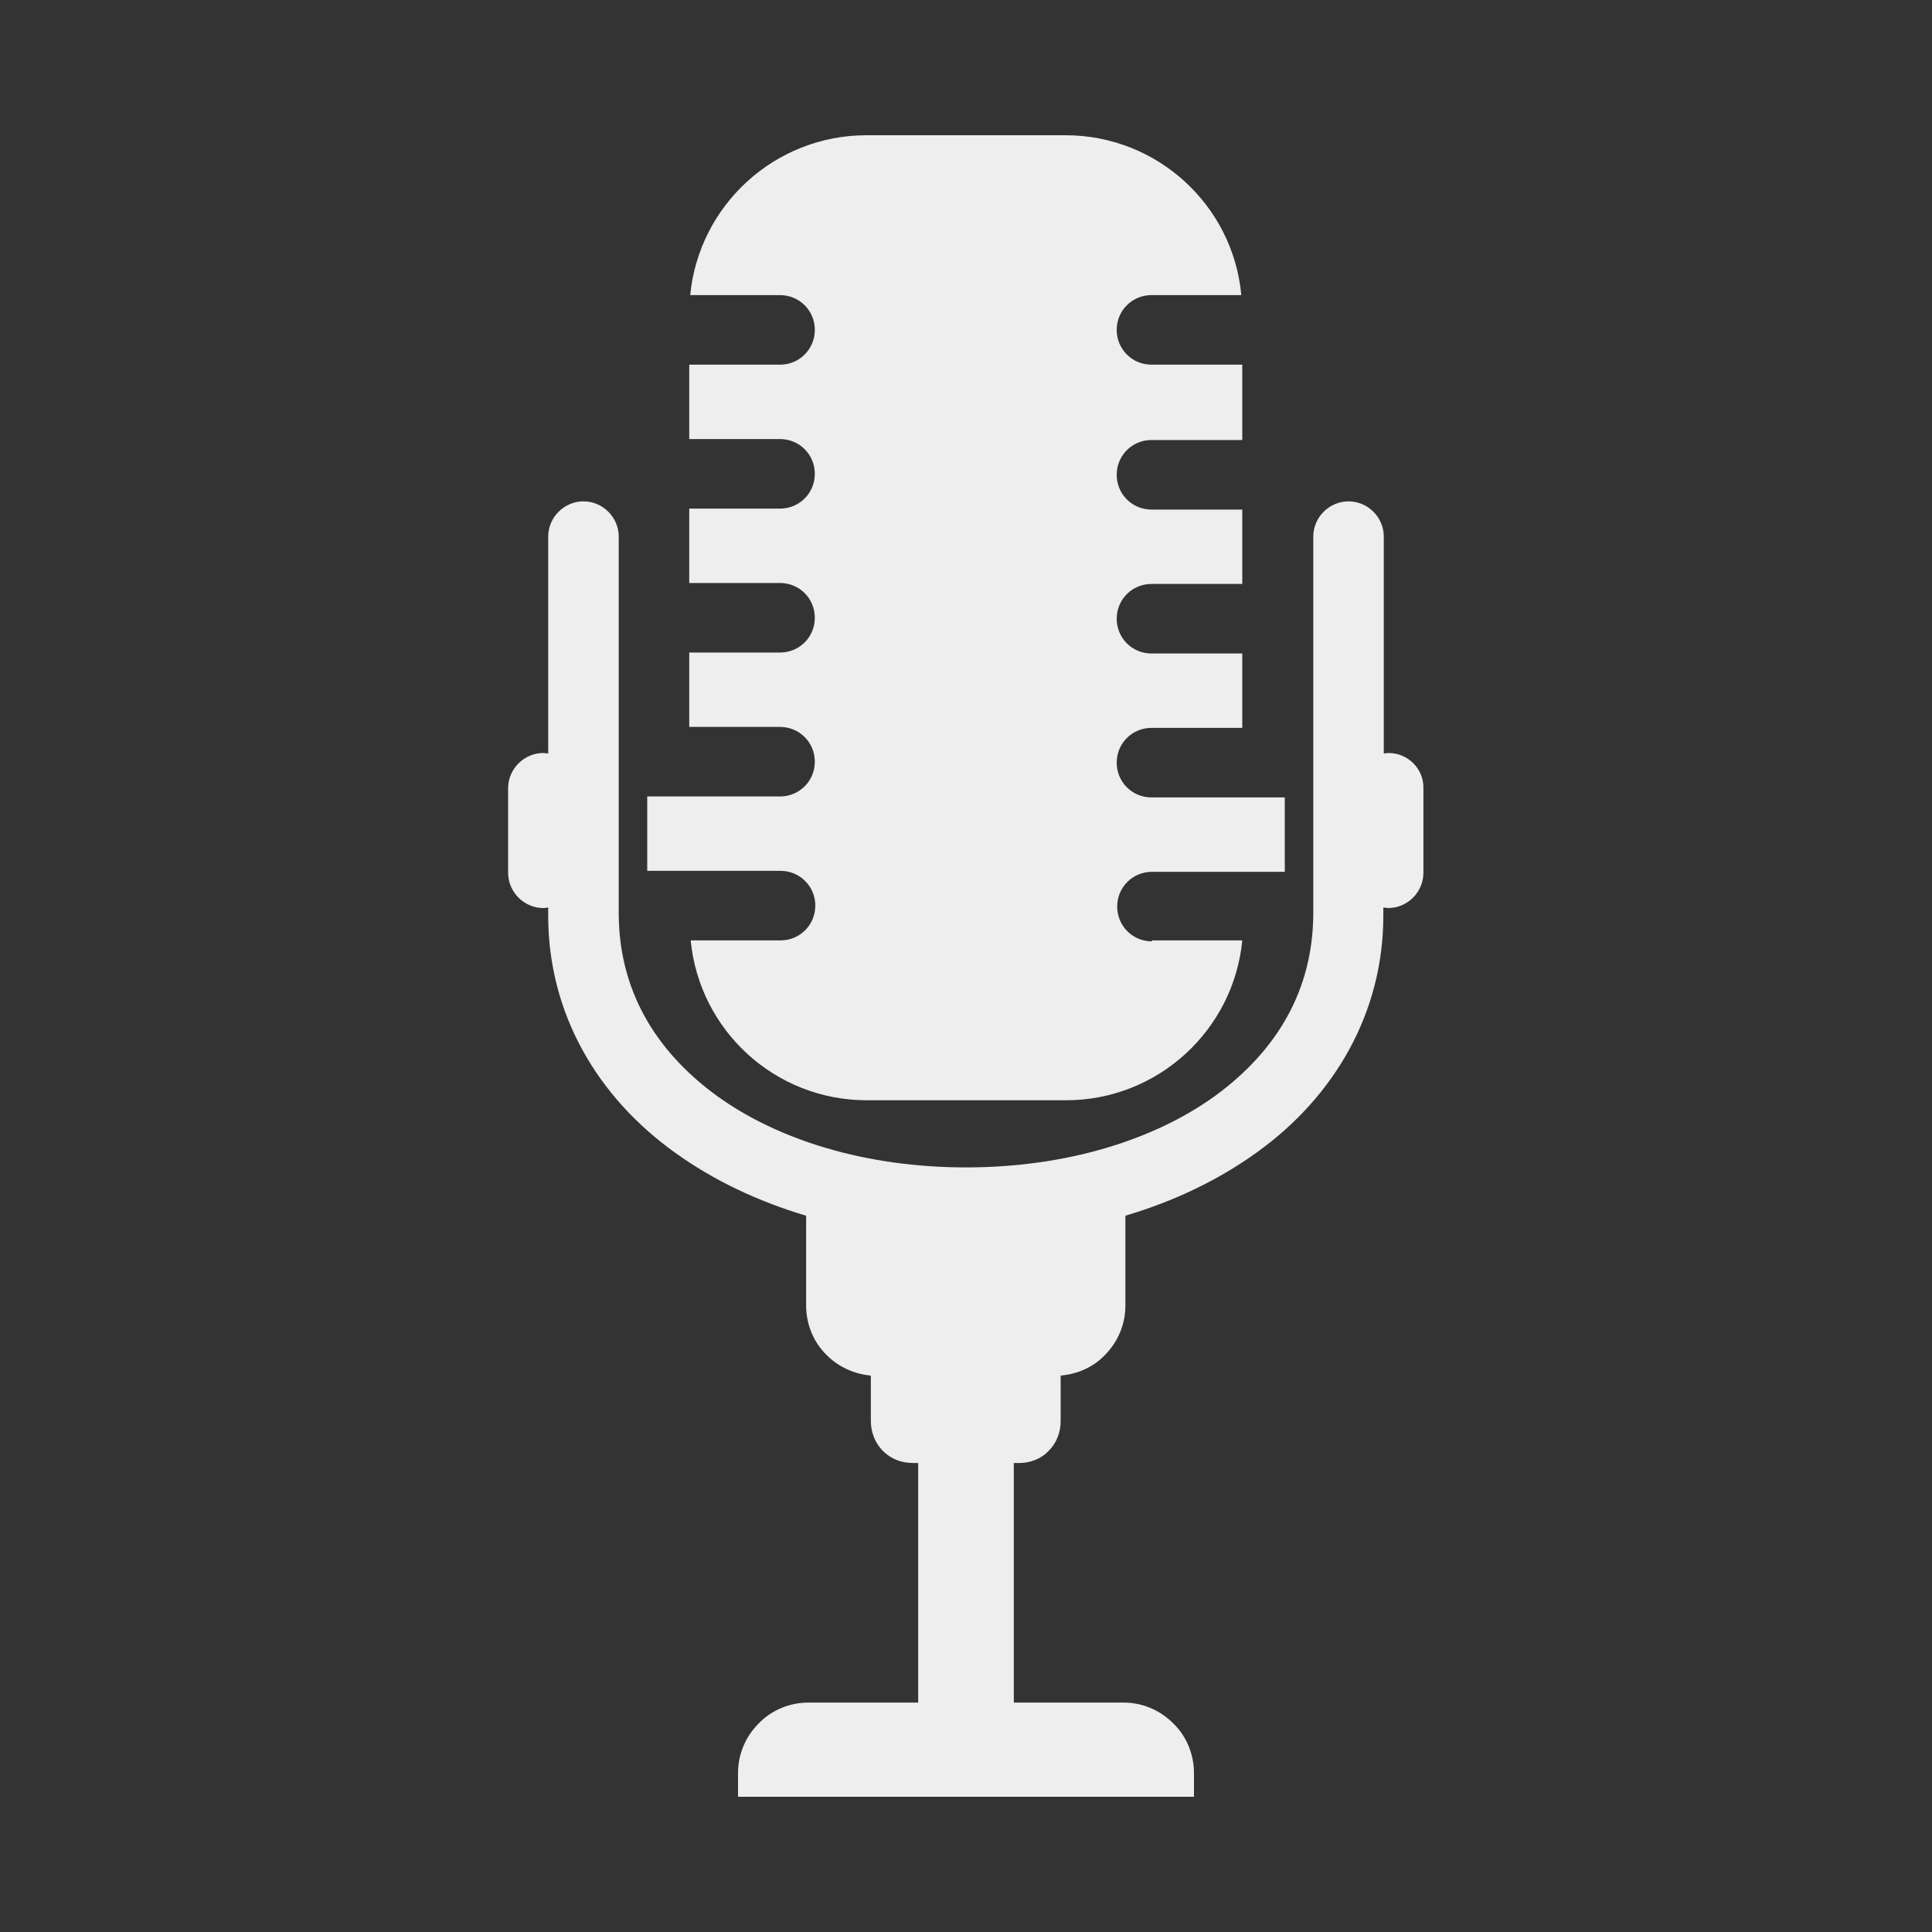 <?xml version="1.0" encoding="utf-8"?>
<!-- Generator: Adobe Illustrator 23.0.4, SVG Export Plug-In . SVG Version: 6.00 Build 0)  -->
<svg version="1.1" id="Layer_1" xmlns="http://www.w3.org/2000/svg" xmlns:xlink="http://www.w3.org/1999/xlink" x="0px" y="0px"
	 viewBox="0 0 400 400" style="enable-background:new 0 0 400 400;" xml:space="preserve">
<rect x="0" y="0" width="400" height="400" fill="#333333" stroke="none"/>
<style type="text/css">
	.st0{display:none;}
	.st1{display:inline;fill-rule:evenodd;clip-rule:evenodd;fill:#EEEEEE;}
	.st2{fill:#EEEEEE;}
	.st3{display:inline;}
	.st4{fill:#F8F8F8;}
</style>
<g class="st0">
	<path class="st1" d="M295.2,349.7H59.6c-5.6,0-10.2-4.6-10.2-10.2V104c0-5.6,4.6-10.2,10.2-10.2V71.3C41.6,71.3,27,86,27,104v235.6
		c0,18,14.6,32.6,32.6,32.6h235.6c18,0,32.6-14.6,32.6-32.6h-22.5C305.3,345.1,300.8,349.7,295.2,349.7z"/>
	<path class="st1" d="M340.4,27.9H104.8c-18,0-32.6,14.6-32.6,32.6V296c0,18,14.6,32.6,32.6,32.6h235.6c18,0,32.6-14.6,32.6-32.6
		V60.5C373,42.5,358.4,27.9,340.4,27.9z M350.6,296c0,5.6-4.6,10.2-10.2,10.2H104.8c-5.6,0-10.2-4.6-10.2-10.2V60.5
		c0-5.6,4.6-10.2,10.2-10.2h235.6c5.6,0,10.2,4.6,10.2,10.2V296z"/>
	<path class="st1" d="M316,239.8c-6.8-12.2-13.6-24.3-20.4-36.4c-9.1-16.3-18.2-32.5-27.2-48.8c-0.6-1.1-1.2-2.2-1.9-3.2
		c-5.2-7.9-13.2-8.2-18.6-0.4c-3.3,4.8-6.3,9.9-9.4,14.8c-6.8,10.8-13.5,21.7-20.4,32.4c-6.1,9.4-16.9,12.5-25.5,6.9
		c-9.7-6.3-22.3-3.1-28.9,4.7c-9.5,11.3-19.1,22.5-28.6,33.8c-1.3,1.5-2.4,3.2-3.1,5c-1.7,4.2,0,7.8,4.4,9.1
		c2.2,0.6,4.5,0.8,6.8,0.9c27,0.1,54,0,81.1,0c27,0,54,0,81.1,0c1.9,0,3.8-0.2,5.6-0.5c6.6-1.4,9.6-6.5,7.6-12.9
		C317.9,243.3,317,241.5,316,239.8z"/>
	<path class="st1" d="M158,167.4c16.8-0.2,30.2-13.7,30.2-30.6c0-16.8-13.5-30.4-30.3-30.4c-16.8-0.1-30.6,13.7-30.6,30.6
		C127.4,153.7,141.3,167.6,158,167.4z"/>
</g>
<g>
	<path class="st2" d="M238.5,194.9c-4,0-7.2-3.2-7.2-7.2c0-4,3.2-7.2,7.2-7.2H266v-15.4h-27.6c-4,0-7.2-3.2-7.2-7.2
		c0-4,3.2-7.2,7.2-7.2h18.8v-15.4h-18.8c-4,0-7.2-3.2-7.2-7.2c0-4,3.2-7.2,7.2-7.2h18.8v-15.4h-18.8c-4,0-7.2-3.2-7.2-7.2
		c0-4,3.2-7.2,7.2-7.2h18.8V75.5h-18.8c-4,0-7.2-3.2-7.2-7.2c0-4,3.2-7.2,7.2-7.2h18.6C255.3,42.5,239.6,28,220.6,28h-41.2
		c-19,0-34.7,14.5-36.5,33.1h18.6c4,0,7.2,3.2,7.2,7.2c0,4-3.2,7.2-7.2,7.2h-18.8v15.4h18.8c4,0,7.2,3.2,7.2,7.2
		c0,4-3.2,7.2-7.2,7.2h-18.8v15.4h18.8c4,0,7.2,3.2,7.2,7.2c0,4-3.2,7.2-7.2,7.2h-18.8v15.4h18.8c4,0,7.2,3.2,7.2,7.2
		c0,4-3.2,7.2-7.2,7.2H134v15.4h27.6c4,0,7.2,3.2,7.2,7.2c0,4-3.2,7.2-7.2,7.2h-18.6c1.8,18.6,17.4,33.1,36.5,33.1h41.2
		c19,0,34.7-14.5,36.5-33.1H238.5z"/>
	<path class="st2" d="M287.5,155.9c-0.4,0-0.7,0.1-1,0.1v-44.9c0-4-3.3-7.3-7.3-7.3s-7.3,3.3-7.3,7.3v78.2
		c-0.1,15.6-7.4,28.1-20.2,37.5c-12.8,9.3-31.1,14.9-51.7,14.9c-20.6,0-38.9-5.6-51.7-14.9c-12.8-9.4-20.1-21.9-20.2-37.5v-78.2
		c0-4-3.3-7.3-7.3-7.3c-4,0-7.3,3.3-7.3,7.3V156c-0.3,0-0.7-0.1-1-0.1c-4,0-7.3,3.3-7.3,7.3v17.5c0,4,3.3,7.3,7.3,7.3
		c0.4,0,0.7-0.1,1-0.1v1.4c-0.1,20.6,10.3,37.9,26.2,49.3c7.9,5.7,17.1,10.1,27.2,13.1v18.6c0,3.7,1.4,7.5,4.3,10.3
		c2.5,2.5,5.8,3.9,9.1,4.2v9.4c0,2.2,0.8,4.5,2.5,6.2c1.7,1.7,3.9,2.5,6.2,2.5h1.1v49.6h-22.7c-3.7,0-7.5,1.4-10.3,4.3
		c-2.9,2.9-4.3,6.6-4.3,10.3v4.9h94.4v-4.9c0-3.7-1.4-7.5-4.3-10.3c-2.9-2.9-6.6-4.3-10.3-4.3h-22.7v-49.6h1.1
		c2.2,0,4.5-0.8,6.1-2.5c1.7-1.7,2.5-3.9,2.5-6.2v-9.4c3.3-0.3,6.6-1.6,9.1-4.2c2.9-2.9,4.3-6.6,4.3-10.3v-18.6
		c10.1-3,19.3-7.4,27.2-13.1c15.9-11.4,26.3-28.8,26.2-49.3v-1.4c0.3,0,0.7,0.1,1,0.1c4,0,7.3-3.3,7.3-7.3v-17.5
		C294.8,159.2,291.5,155.9,287.5,155.9z"/>
</g>
<g class="st0">
	<g class="st3">
		<path class="st4" d="M368.8,73.4H31.2c-6.2,0-11.2,5.1-11.2,11.2v219.4c0,12.4,10.1,22.5,22.5,22.5h315
			c12.4,0,22.5-10.1,22.5-22.5V84.7C380,78.5,374.9,73.4,368.8,73.4z M183.1,275.9c0,6.2-5.1,11.2-11.2,11.2H70.6
			c-6.2,0-11.2-5.1-11.2-11.2v-90c0-6.2,5.1-11.2,11.2-11.2h101.2c6.2,0,11.2,5.1,11.2,11.2V275.9z M323.2,287.2h-95.6
			c-6.2,0-11.2-5-11.2-11.2s5-11.2,11.2-11.2h95.6c6.2,0,11.2,5,11.2,11.2S329.4,287.2,323.2,287.2z M323.2,242.2h-95.6
			c-6.2,0-11.2-5-11.2-11.2s5-11.2,11.2-11.2h95.6c6.2,0,11.2,5,11.2,11.2S329.4,242.2,323.2,242.2z M323.8,197.2h-95.6
			c-6.2,0-11.2-5-11.2-11.2s5-11.2,11.2-11.2h95.6c6.2,0,11.2,5,11.2,11.2S330,197.2,323.8,197.2z M323.8,140.9H70.6
			c-6.2,0-11.2-5-11.2-11.2c0-6.2,5-11.2,11.2-11.2h253.1c6.2,0,11.2,5,11.2,11.2C335,135.9,330,140.9,323.8,140.9z"/>
	</g>
</g>
</svg>
